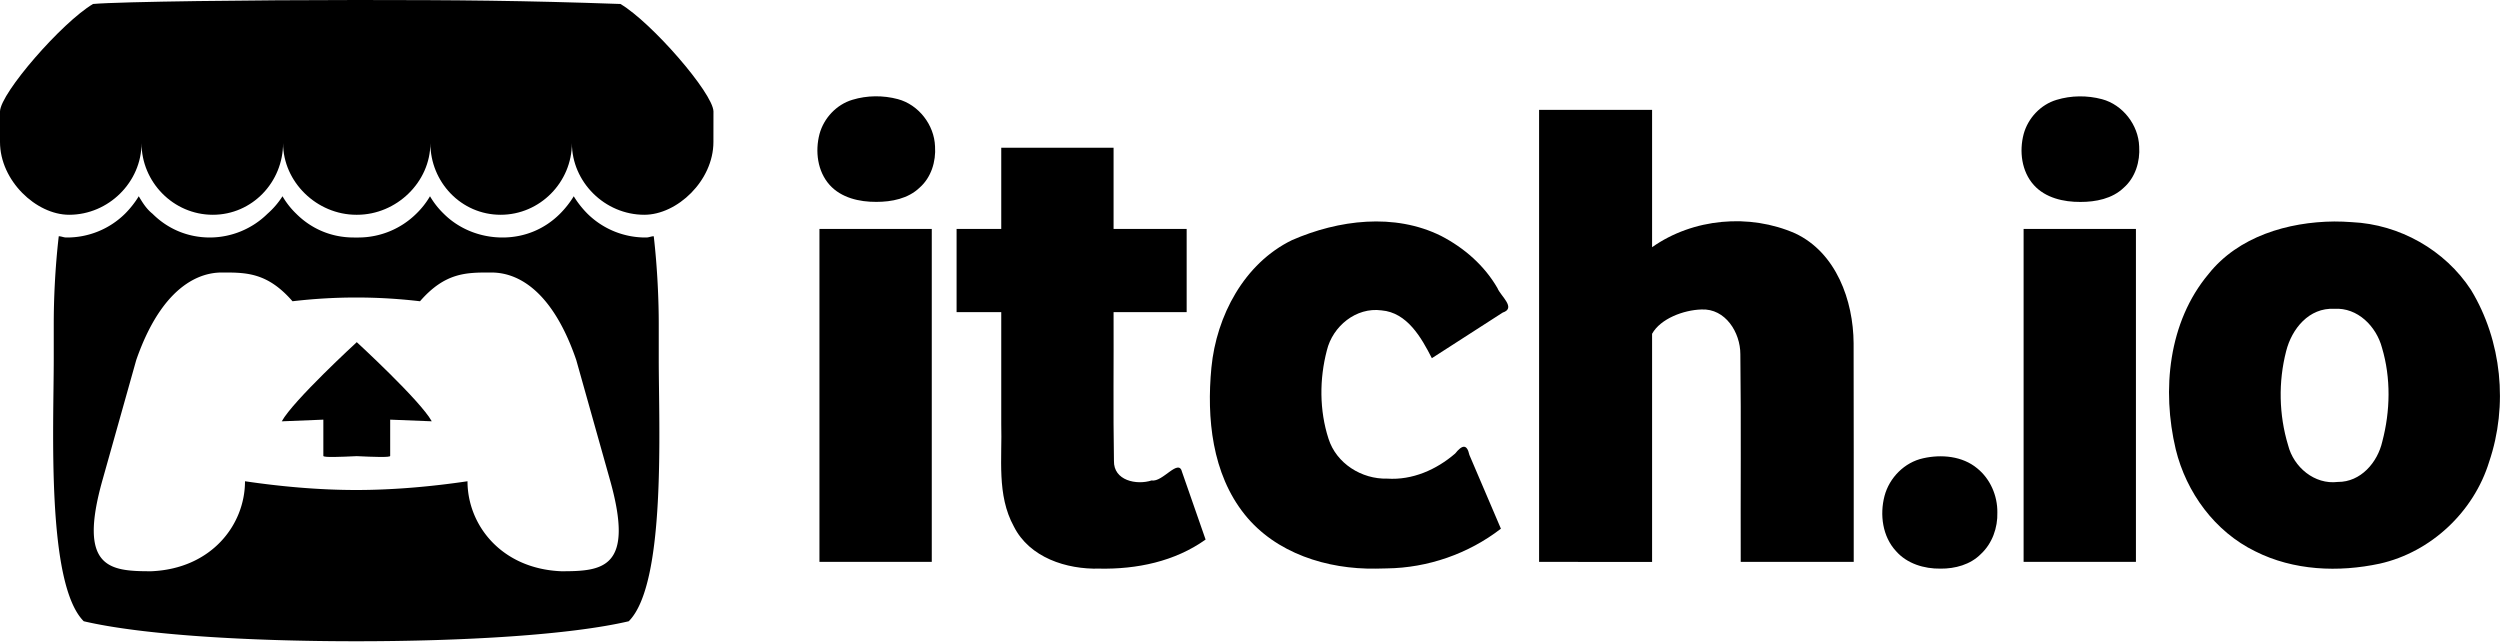 <?xml version="1.0" ?>
<svg height="51.355" viewBox="0 0 200 51.355" width="200" xmlns="http://www.w3.org/2000/svg">
  <path d="M22.6,15.7A6.5,6.5 0,0 1,21.4 17.1A6.6,6.6 0,0 1,16.8 19.0C15.0,19.0 13.4,18.3 12.2,17.1C11.7,16.7 11.4,16.2 11.1,15.7C10.8,16.2 10.4,16.7 10.0,17.1A6.6,6.6 0,0 1,5.3 19.0C5.1,19.0 4.9,18.9 4.7,18.9C4.4,21.5 4.3,24.0 4.3,25.9L4.3,25.9C4.3,26.8 4.3,27.6 4.3,28.7C4.3,34.2 3.7,46.7 6.7,49.7C11.4,50.8 19.9,51.3 28.5,51.3C37.1,51.3 45.6,50.8 50.3,49.7C53.3,46.7 52.7,34.2 52.7,28.7C52.7,27.6 52.7,26.8 52.7,25.9L52.7,25.9C52.7,24.1 52.6,21.5 52.3,18.9C52.1,18.9 51.9,19.0 51.7,19.0A6.6,6.6 0,0 1,47.0 17.1C46.6,16.7 46.2,16.2 45.9,15.7C45.6,16.2 45.2,16.7 44.8,17.1C43.6,18.3 42.0,19.0 40.2,19.0C38.4,19.0 36.7,18.3 35.5,17.1A6.5,6.5 0,0 1,34.4 15.7A6.5,6.5 0,0 1,33.3 17.1A6.6,6.6 0,0 1,28.7 19.0C28.6,19.0 28.6,19.0 28.5,19.0L28.5,19.0C28.4,19.0 28.4,19.0 28.3,19.0C26.5,19.0 24.9,18.3 23.7,17.1A6.4,6.4 0,0 1,22.6 15.7L22.6,15.7zM17.8,21.8L17.8,21.8L17.8,21.8C19.7,21.8 21.4,21.8 23.4,24.1C25.1,23.9 26.8,23.8 28.5,23.8L28.5,23.8C30.2,23.8 31.9,23.9 33.6,24.1C35.6,21.8 37.3,21.8 39.2,21.8L39.2,21.8L39.2,21.8C40.1,21.8 43.7,21.8 46.1,28.8L48.8,38.4C50.8,45.5 48.2,45.7 44.9,45.7C40.1,45.5 37.4,42.0 37.4,38.5C34.7,38.9 31.6,39.2 28.5,39.2C25.4,39.2 22.3,38.9 19.6,38.5C19.6,42.0 16.9,45.5 12.1,45.7C8.8,45.7 6.2,45.5 8.2,38.4L10.9,28.8C13.3,21.9 16.9,21.8 17.8,21.8L17.8,21.8z" fill="#000000FF"/>
  <path d="m186.738,17.719c-3.7,0.033 -7.677,1.201 -10.056,4.203 -3.214,3.836 -3.748,9.284 -2.624,14.02 0.842,3.457 3.133,6.592 6.363,8.165 3.064,1.545 6.66,1.692 9.962,0.984 4.097,-0.92 7.523,-4.147 8.751,-8.154 1.526,-4.499 1.016,-9.676 -1.453,-13.743 -2.079,-3.195 -5.724,-5.247 -9.528,-5.422 -0.471,-0.036 -0.943,-0.053 -1.415,-0.053zM186.742,24.705c1.867,-0.12 3.362,1.404 3.817,3.112 0.723,2.424 0.668,5.069 0.026,7.504 -0.379,1.677 -1.731,3.251 -3.561,3.234 -1.864,0.228 -3.537,-1.184 -3.978,-2.944 -0.733,-2.418 -0.786,-5.064 -0.156,-7.51 0.45,-1.8 1.835,-3.504 3.853,-3.395z" fill="#000000FF"/>
  <path d="m166.433,16.155c-1.341,0.009 -2.802,-0.319 -3.731,-1.355 -0.978,-1.089 -1.172,-2.697 -0.81,-4.075 0.349,-1.278 1.359,-2.357 2.635,-2.738 1.171,-0.356 2.45,-0.366 3.632,-0.052 1.666,0.446 2.913,2.061 2.975,3.778 0.083,1.209 -0.306,2.491 -1.237,3.306 -0.914,0.879 -2.237,1.139 -3.464,1.136z" fill="#000000FF"/>
  <path d="m161.888,44.948v-26.633h8.986v26.633z" fill="#000000FF"/>
  <path d="m155.24,45.49c-1.305,0.02 -2.681,-0.394 -3.561,-1.403 -1.08,-1.165 -1.309,-2.909 -0.919,-4.405 0.387,-1.468 1.604,-2.699 3.099,-3.022 1.457,-0.327 3.131,-0.178 4.316,0.806 1.049,0.845 1.627,2.189 1.613,3.526 0.035,1.228 -0.408,2.486 -1.319,3.331 -0.84,0.85 -2.062,1.179 -3.229,1.168z" fill="#000000FF"/>
  <path d="m123.127,44.948c0,-12.054 0,-24.107 0,-36.161 3.013,0 6.027,0 9.04,0 0,3.663 0,7.326 0,10.989 3.281,-2.315 7.794,-2.714 11.455,-1.103 3.275,1.544 4.643,5.366 4.667,8.78 0.021,5.832 0.003,11.665 0.009,17.497 -3.013,0 -6.027,0 -9.04,0 -0.019,-5.539 0.039,-11.079 -0.03,-16.617 0.003,-1.728 -1.193,-3.667 -3.109,-3.575 -1.431,0.041 -3.278,0.734 -3.952,1.945 0,6.083 0,12.166 0,18.25 -3.012,-0.003 -6.037,0.007 -9.04,-0.005z" fill="#000000FF"/>
  <path d="m110.052,45.49c-3.868,0.062 -7.985,-1.218 -10.473,-4.326 -2.622,-3.272 -3.053,-7.723 -2.666,-11.76 0.4,-4.124 2.618,-8.338 6.453,-10.197 3.708,-1.618 8.195,-2.19 11.926,-0.332 1.845,0.957 3.459,2.362 4.504,4.174 0.256,0.641 1.524,1.594 0.421,1.957 -1.889,1.216 -3.779,2.433 -5.668,3.649 -0.836,-1.641 -1.974,-3.653 -4.025,-3.825 -2.035,-0.275 -3.911,1.268 -4.376,3.204 -0.599,2.292 -0.601,4.793 0.13,7.055 0.625,1.989 2.657,3.257 4.702,3.201 2.01,0.134 3.93,-0.713 5.43,-2.005 0.566,-0.703 0.946,-0.787 1.141,0.108 0.841,1.967 1.681,3.935 2.522,5.902 -2.597,2.007 -5.842,3.136 -9.126,3.177 -0.298,0.012 -0.598,0.013 -0.895,0.019z" fill="#000000FF"/>
  <path d="m87.95,45.49c-2.625,0.071 -5.592,-0.878 -6.843,-3.374 -1.383,-2.52 -0.924,-5.456 -1.007,-8.209 0,-2.978 0,-5.957 0,-8.935 -1.191,0 -2.382,0 -3.573,0 0,-2.219 0,-4.438 0,-6.658 1.191,0 2.382,0 3.573,0 0,-2.166 0,-4.332 0,-6.497 2.995,0 5.991,0 8.986,0 0,2.166 0,4.332 0,6.497 1.949,0 3.898,0 5.847,0 0,2.219 0,4.438 0,6.658 -1.949,0 -3.898,0 -5.847,0 0.019,3.964 -0.039,7.931 0.03,11.893 -0.04,1.582 1.809,1.964 3.021,1.569 0.879,0.169 2.169,-1.835 2.434,-0.654 0.626,1.795 1.251,3.589 1.877,5.384 -2.466,1.761 -5.517,2.384 -8.498,2.326z" fill="#000000FF"/>
  <path d="m70.102,16.15c-1.341,0.009 -2.802,-0.319 -3.731,-1.355 -0.978,-1.089 -1.172,-2.697 -0.81,-4.075 0.349,-1.278 1.359,-2.357 2.635,-2.738 1.171,-0.356 2.45,-0.366 3.632,-0.052 1.666,0.446 2.913,2.061 2.975,3.778 0.083,1.209 -0.306,2.491 -1.237,3.306 -0.914,0.879 -2.238,1.139 -3.464,1.136z" fill="#000000FF"/>
  <path d="m65.556,44.948v-26.633h8.986v26.633z" fill="#000000FF"/>
  <path d="m28.54,27.371v0.003c-0.005,0.005 -5.085,4.672 -5.999,6.332l3.327,-0.134v2.902c0,0.137 1.335,0.08 2.672,0.018h0.003c1.337,0.062 2.672,0.116 2.672,-0.018v-2.902l3.327,0.132c-0.914,-1.66 -5.999,-6.33 -5.999,-6.33v-0.003,0z" fill="#000000FF"/>
  <path d="M7.442,0.318C4.954,1.794 0.049,7.429 0,8.909v2.447c0,3.1 2.899,5.826 5.529,5.826 3.16,0 5.793,-2.62 5.793,-5.728 0,3.108 2.543,5.728 5.702,5.728 3.16,0 5.622,-2.62 5.622,-5.728 0,3.108 2.703,5.728 5.862,5.728h0.057c3.16,0 5.865,-2.62 5.865,-5.728 0,3.108 2.46,5.728 5.62,5.728 3.16,0 5.702,-2.62 5.702,-5.728 0,3.108 2.633,5.728 5.793,5.728 2.63,0 5.529,-2.726 5.529,-5.826l0.003,-2.447C57.03,7.432 52.125,1.794 49.636,0.318 41.9,0.046 36.533,0 28.538,0 20.546,0 9.645,0.124 7.443,0.318Z" fill="#000000FF"/>
</svg>
